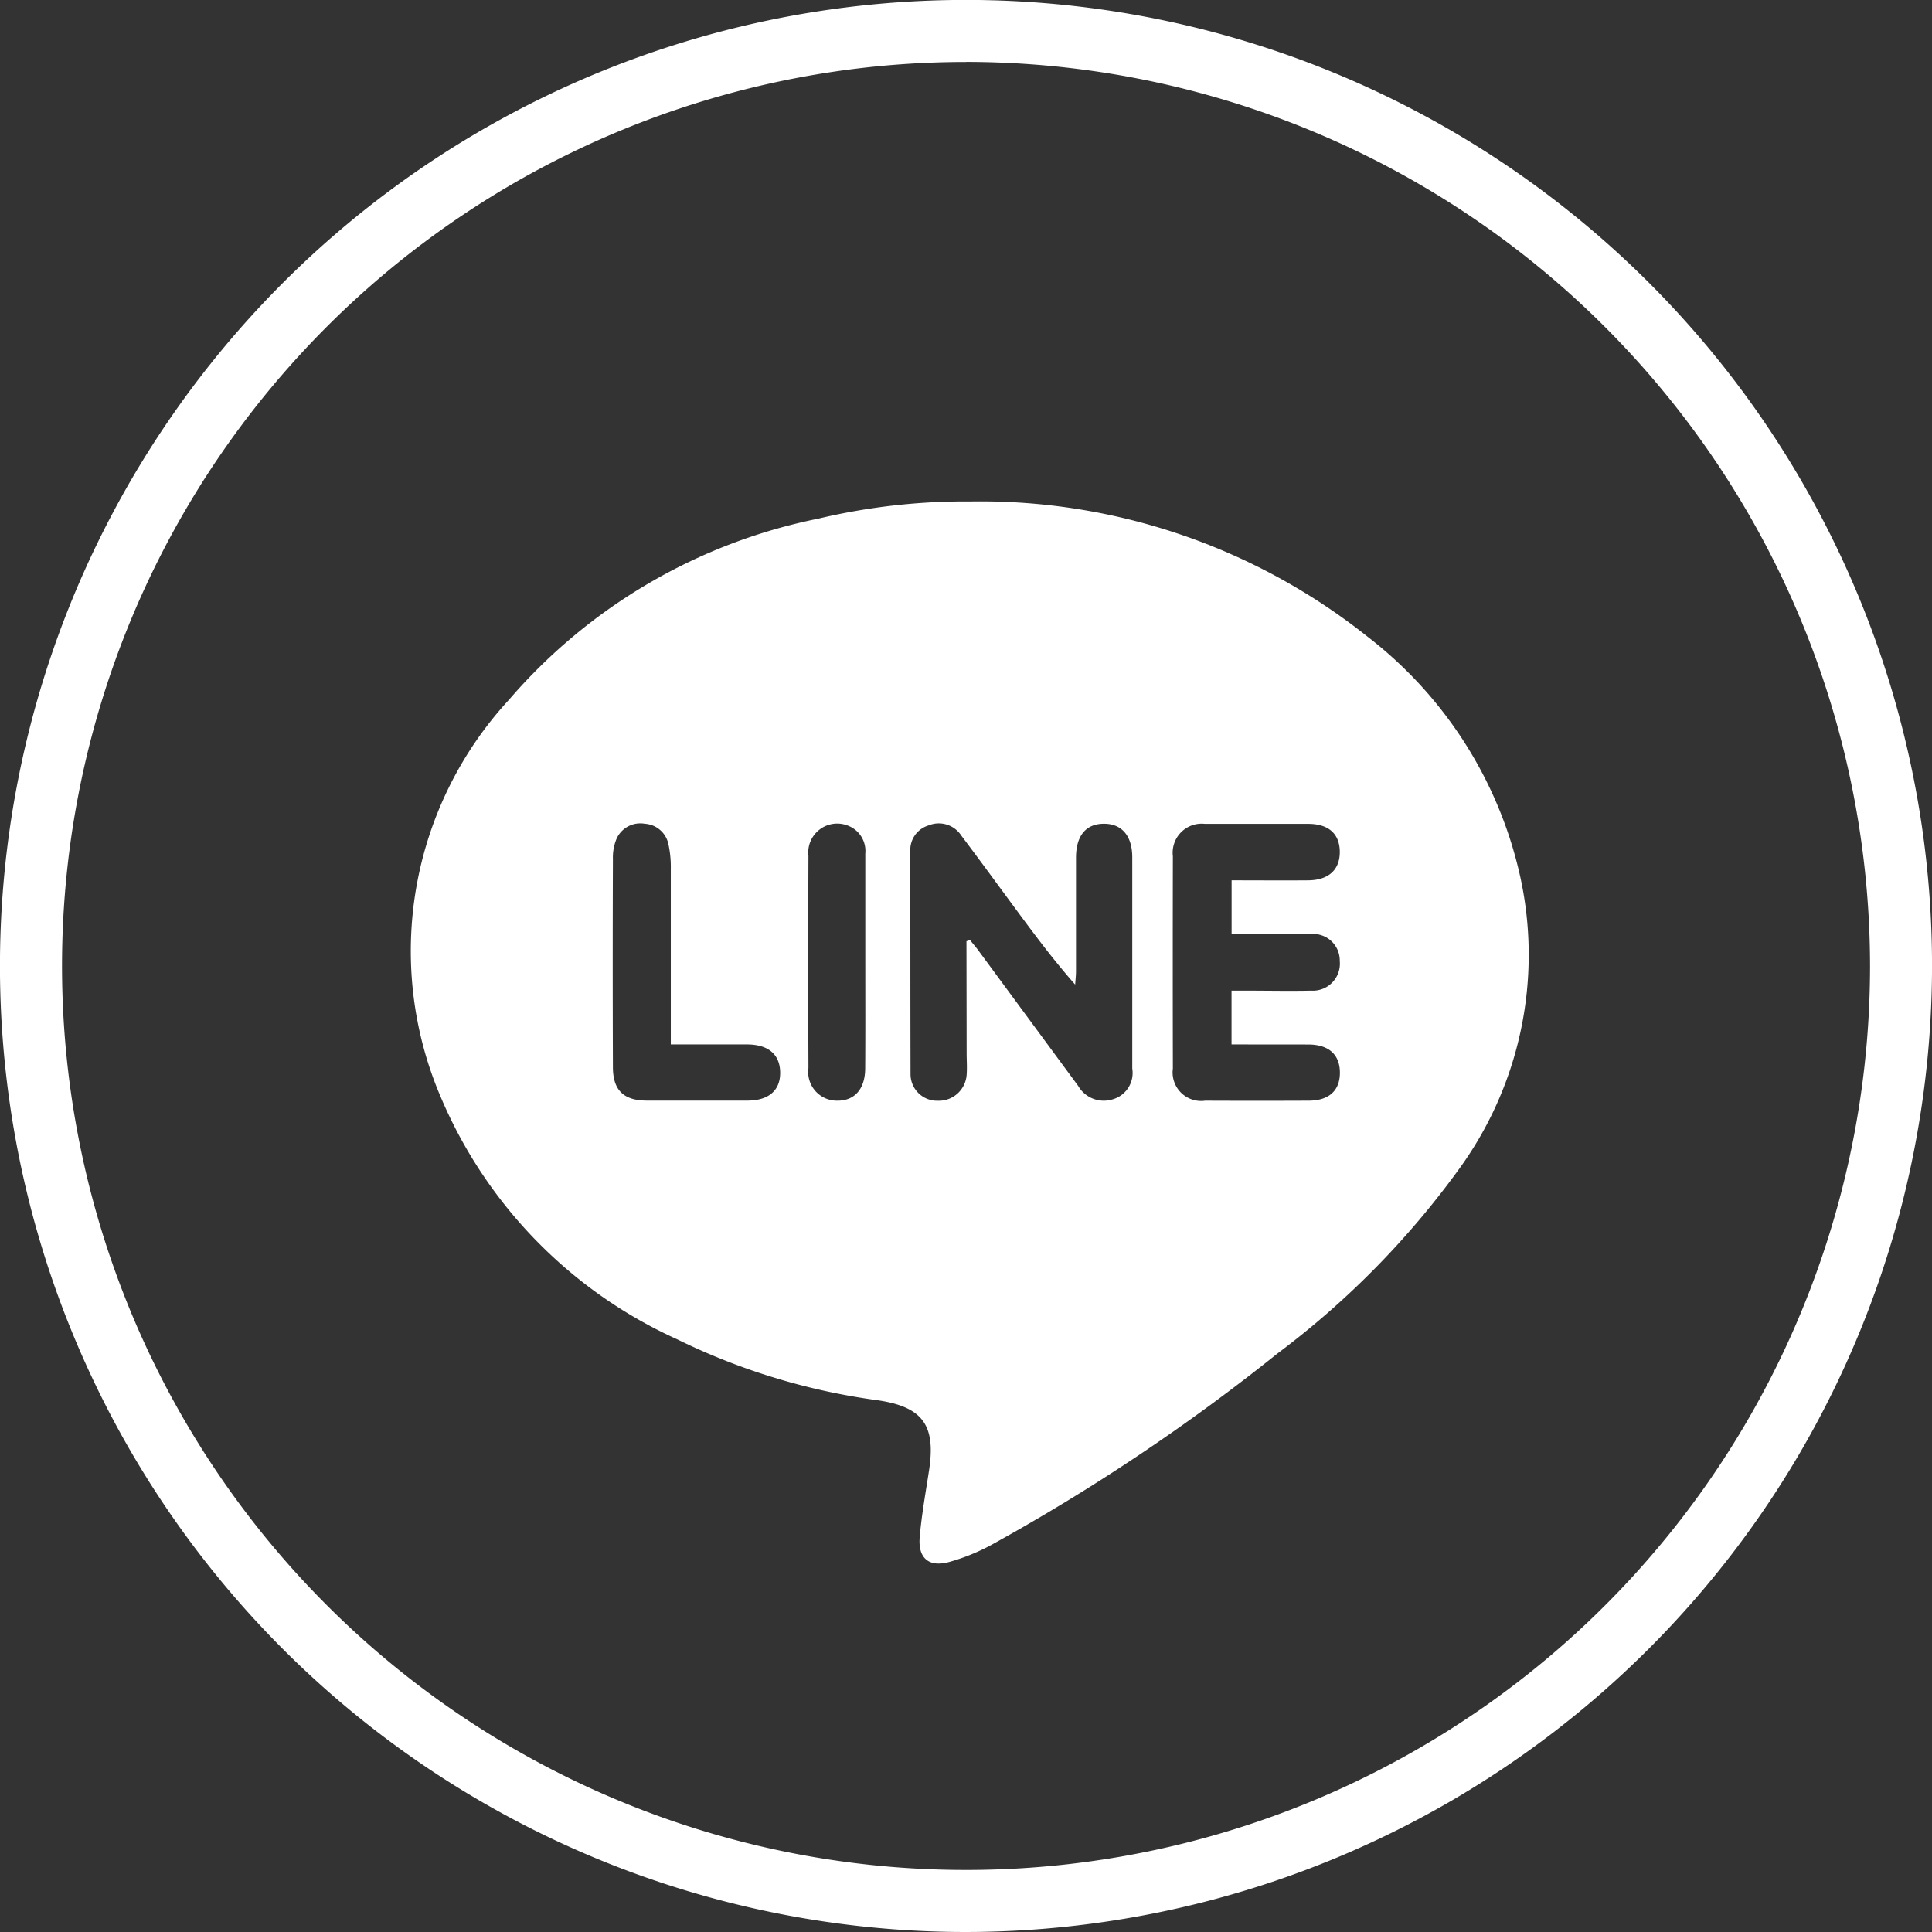 <svg xmlns="http://www.w3.org/2000/svg" width="54.198" height="54.198" viewBox="0 0 54.198 54.198">
  <rect x="0" y="0" width="54.198" height="54.198" fill="#333333" stroke="none"/>
  <g id="Group_302" data-name="Group 302" transform="translate(-2594.559 -448.764)">
    <g id="Group_65" data-name="Group 65">
      <g id="Group_64" data-name="Group 64">
        <path id="Path_157" data-name="Path 157" d="M2621.658,502.962a27.1,27.1,0,1,1,27.1-27.1A27.129,27.129,0,0,1,2621.658,502.962Zm0-52.46a25.36,25.36,0,1,0,25.361,25.361A25.389,25.389,0,0,0,2621.658,450.5Z" fill="#fff"/>
      </g>
    </g>
    <path id="Path_158" data-name="Path 158" d="M2621.781,462.831a17.445,17.445,0,0,1,11.15,3.8,11.691,11.691,0,0,1,4.281,6.754,10.22,10.22,0,0,1-1.753,8.216,24.165,24.165,0,0,1-5.064,5.133,56.326,56.326,0,0,1-8.026,5.369,5.686,5.686,0,0,1-1.176.477c-.572.159-.884-.1-.834-.694.054-.627.167-1.249.262-1.872.193-1.261-.168-1.78-1.437-1.968a18.316,18.316,0,0,1-5.626-1.709,13.033,13.033,0,0,1-6.647-6.827,10.4,10.4,0,0,1,1.928-11.118,15.493,15.493,0,0,1,8.687-5.081A17.844,17.844,0,0,1,2621.781,462.831Zm-.11,12.337.1-.034c.078.1.159.19.232.29q1.4,1.9,2.8,3.8a.831.831,0,0,0,.968.38.77.77,0,0,0,.551-.866q0-2.961,0-5.922c0-.594-.284-.937-.778-.943-.517-.007-.8.329-.8.954,0,1.058,0,2.116,0,3.174,0,.128-.015.256-.024.383-.636-.721-1.178-1.455-1.72-2.189-.49-.664-.976-1.331-1.473-1.989a.754.754,0,0,0-.923-.285.717.717,0,0,0-.507.74c0,2.077,0,4.154.005,6.231a.746.746,0,0,0,.766.751.784.784,0,0,0,.808-.723c.016-.206,0-.413,0-.619Zm7.436,2.895v-1.509h.45c.593,0,1.187.013,1.779,0a.758.758,0,0,0,.807-.832.744.744,0,0,0-.838-.752c-.387,0-.774,0-1.161,0h-1.035v-1.51c.74,0,1.447.006,2.155,0,.569-.007.883-.3.88-.8s-.31-.783-.883-.784q-1.451,0-2.9,0a.815.815,0,0,0-.9.909q-.006,2.979,0,5.956a.8.8,0,0,0,.907.9q1.451.006,2.9,0c.573,0,.882-.285.879-.79s-.314-.784-.884-.786Zm-15.73,0c0-1.692,0-3.315,0-4.938a3,3,0,0,0-.069-.689.72.72,0,0,0-.66-.563.73.73,0,0,0-.795.426,1.362,1.362,0,0,0-.1.562q-.011,2.919,0,5.837c0,.648.3.939.948.941q1.412,0,2.822,0c.6,0,.929-.287.922-.792s-.333-.783-.931-.784Zm5.456-2.3h0c0-1.018,0-2.036,0-3.053a.76.76,0,0,0-.5-.789.812.812,0,0,0-1.095.853q-.011,2.976,0,5.951a.806.806,0,0,0,.819.916c.48,0,.769-.332.773-.9C2618.837,477.743,2618.833,476.751,2618.833,475.76Z" fill="#fff"/>
  </g>
</svg>
